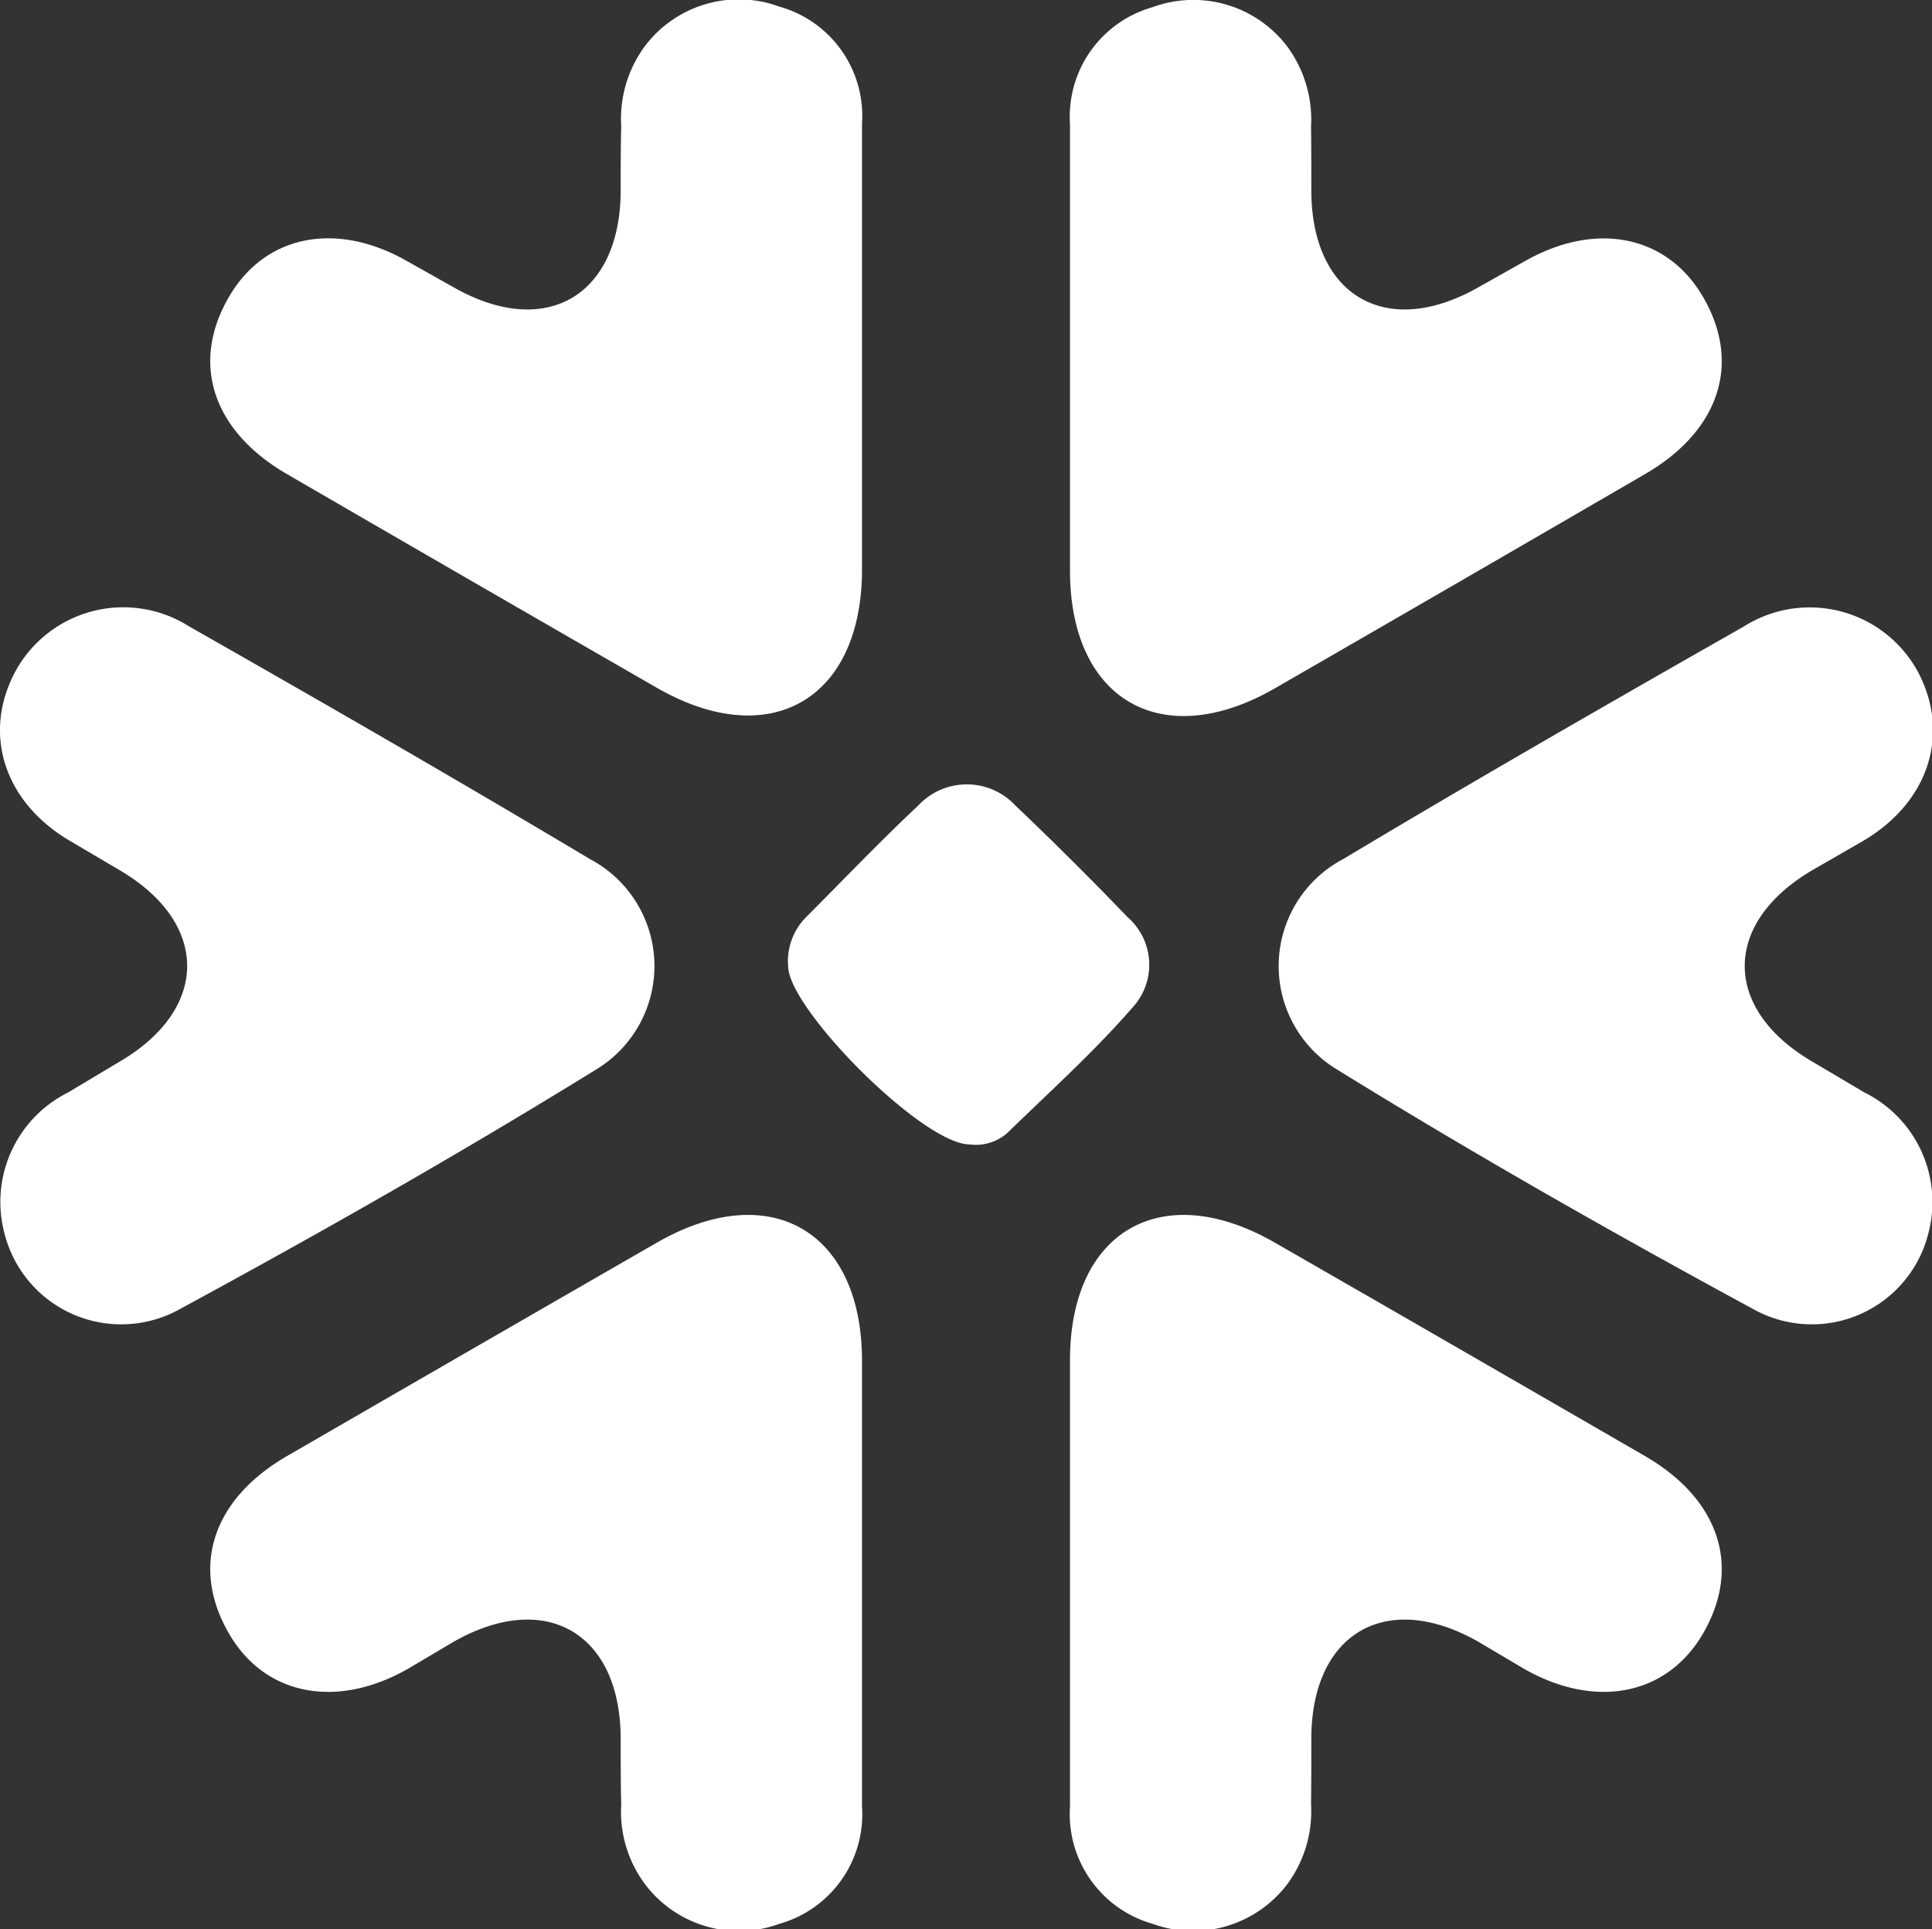 <svg xmlns="http://www.w3.org/2000/svg" viewBox="0 0 70.13 70.03"><rect x="0" y="0" width="70.13" height="70.03" fill="#333333" stroke="none"/><defs><style>.cls-1{fill:#fff;}</style></defs><g id="Layer_2" data-name="Layer 2"><g id="Layer_1-2" data-name="Layer 1"><path class="cls-1" d="M4.3,31.56c3.33,1.93,3.32,5.08,0,7L2.46,39.66a4.44,4.44,0,0,0-2.3,5.1,4.37,4.37,0,0,0,6.27,2.81c5.17-2.8,10.29-5.71,15.29-8.8a4.39,4.39,0,0,0-.31-7.59c-4.82-2.88-9.67-5.67-14.54-8.44a4.46,4.46,0,0,0-6.3,1.61c-1.23,2.26-.43,4.78,2,6.19Z"/><path class="cls-1" d="M22.53,6.9c0,3.84-2.72,5.43-6.06,3.53l-1.69-.95C12.19,8,9.6,8.54,8.31,10.78c-1.4,2.4-.6,4.86,2.11,6.43q6.72,3.9,13.45,7.77c4.08,2.33,7.41.41,7.42-4.29q0-8.1,0-16.2a4.12,4.12,0,0,0-3-4.25,4.27,4.27,0,0,0-4.87,1.42,4.43,4.43,0,0,0-.87,2.92C22.53,5.35,22.53,6.12,22.53,6.9Z"/><path class="cls-1" d="M22.53,63.12c0-3.84-2.72-5.43-6.06-3.53l-1.69,1c-2.59,1.46-5.18.94-6.47-1.3-1.4-2.41-.6-4.87,2.11-6.44,4.48-2.59,9-5.2,13.45-7.76,4.08-2.33,7.41-.41,7.42,4.28q0,8.1,0,16.2a4.13,4.13,0,0,1-3,4.26,4.27,4.27,0,0,1-4.87-1.43,4.4,4.4,0,0,1-.87-2.91C22.53,64.68,22.53,63.9,22.53,63.12Z"/><path class="cls-1" d="M65.83,31.56c-3.33,1.93-3.33,5.08,0,7l1.84,1.09A4.44,4.44,0,0,1,70,44.76a4.36,4.36,0,0,1-6.26,2.81c-5.17-2.8-10.29-5.71-15.29-8.8a4.39,4.39,0,0,1,.31-7.59c4.81-2.88,9.67-5.67,14.54-8.44a4.47,4.47,0,0,1,6.3,1.61c1.22,2.26.43,4.78-2,6.19Z"/><path class="cls-1" d="M47.6,6.9c0,3.84,2.72,5.43,6.06,3.53l1.69-.95c2.59-1.47,5.17-.94,6.47,1.3,1.4,2.4.6,4.86-2.11,6.43Q53,21.11,46.25,25c-4.08,2.33-7.41.41-7.41-4.29q0-8.1,0-16.2a4.13,4.13,0,0,1,3-4.25,4.28,4.28,0,0,1,4.88,1.42,4.48,4.48,0,0,1,.87,2.92C47.6,5.35,47.6,6.12,47.6,6.9Z"/><path class="cls-1" d="M47.6,63.12c0-3.84,2.72-5.43,6.06-3.53l1.69,1c2.59,1.46,5.17.94,6.47-1.3,1.4-2.41.6-4.87-2.11-6.44-4.48-2.59-9-5.2-13.46-7.76-4.08-2.33-7.41-.41-7.41,4.28q0,8.1,0,16.2a4.14,4.14,0,0,0,3,4.26,4.29,4.29,0,0,0,4.88-1.43,4.45,4.45,0,0,0,.87-2.91C47.6,64.68,47.6,63.9,47.6,63.12Z"/><path class="cls-1" d="M35.2,41.54c-1.7,0-6.55-4.89-6.59-6.45a2.27,2.27,0,0,1,.64-1.79c1.36-1.36,2.68-2.75,4.08-4.06a2.41,2.41,0,0,1,3.53,0q2.1,2,4.07,4.05a2.29,2.29,0,0,1,.18,3.28c-1.4,1.61-3,3.05-4.52,4.53A1.72,1.72,0,0,1,35.2,41.54Z"/></g></g></svg>
